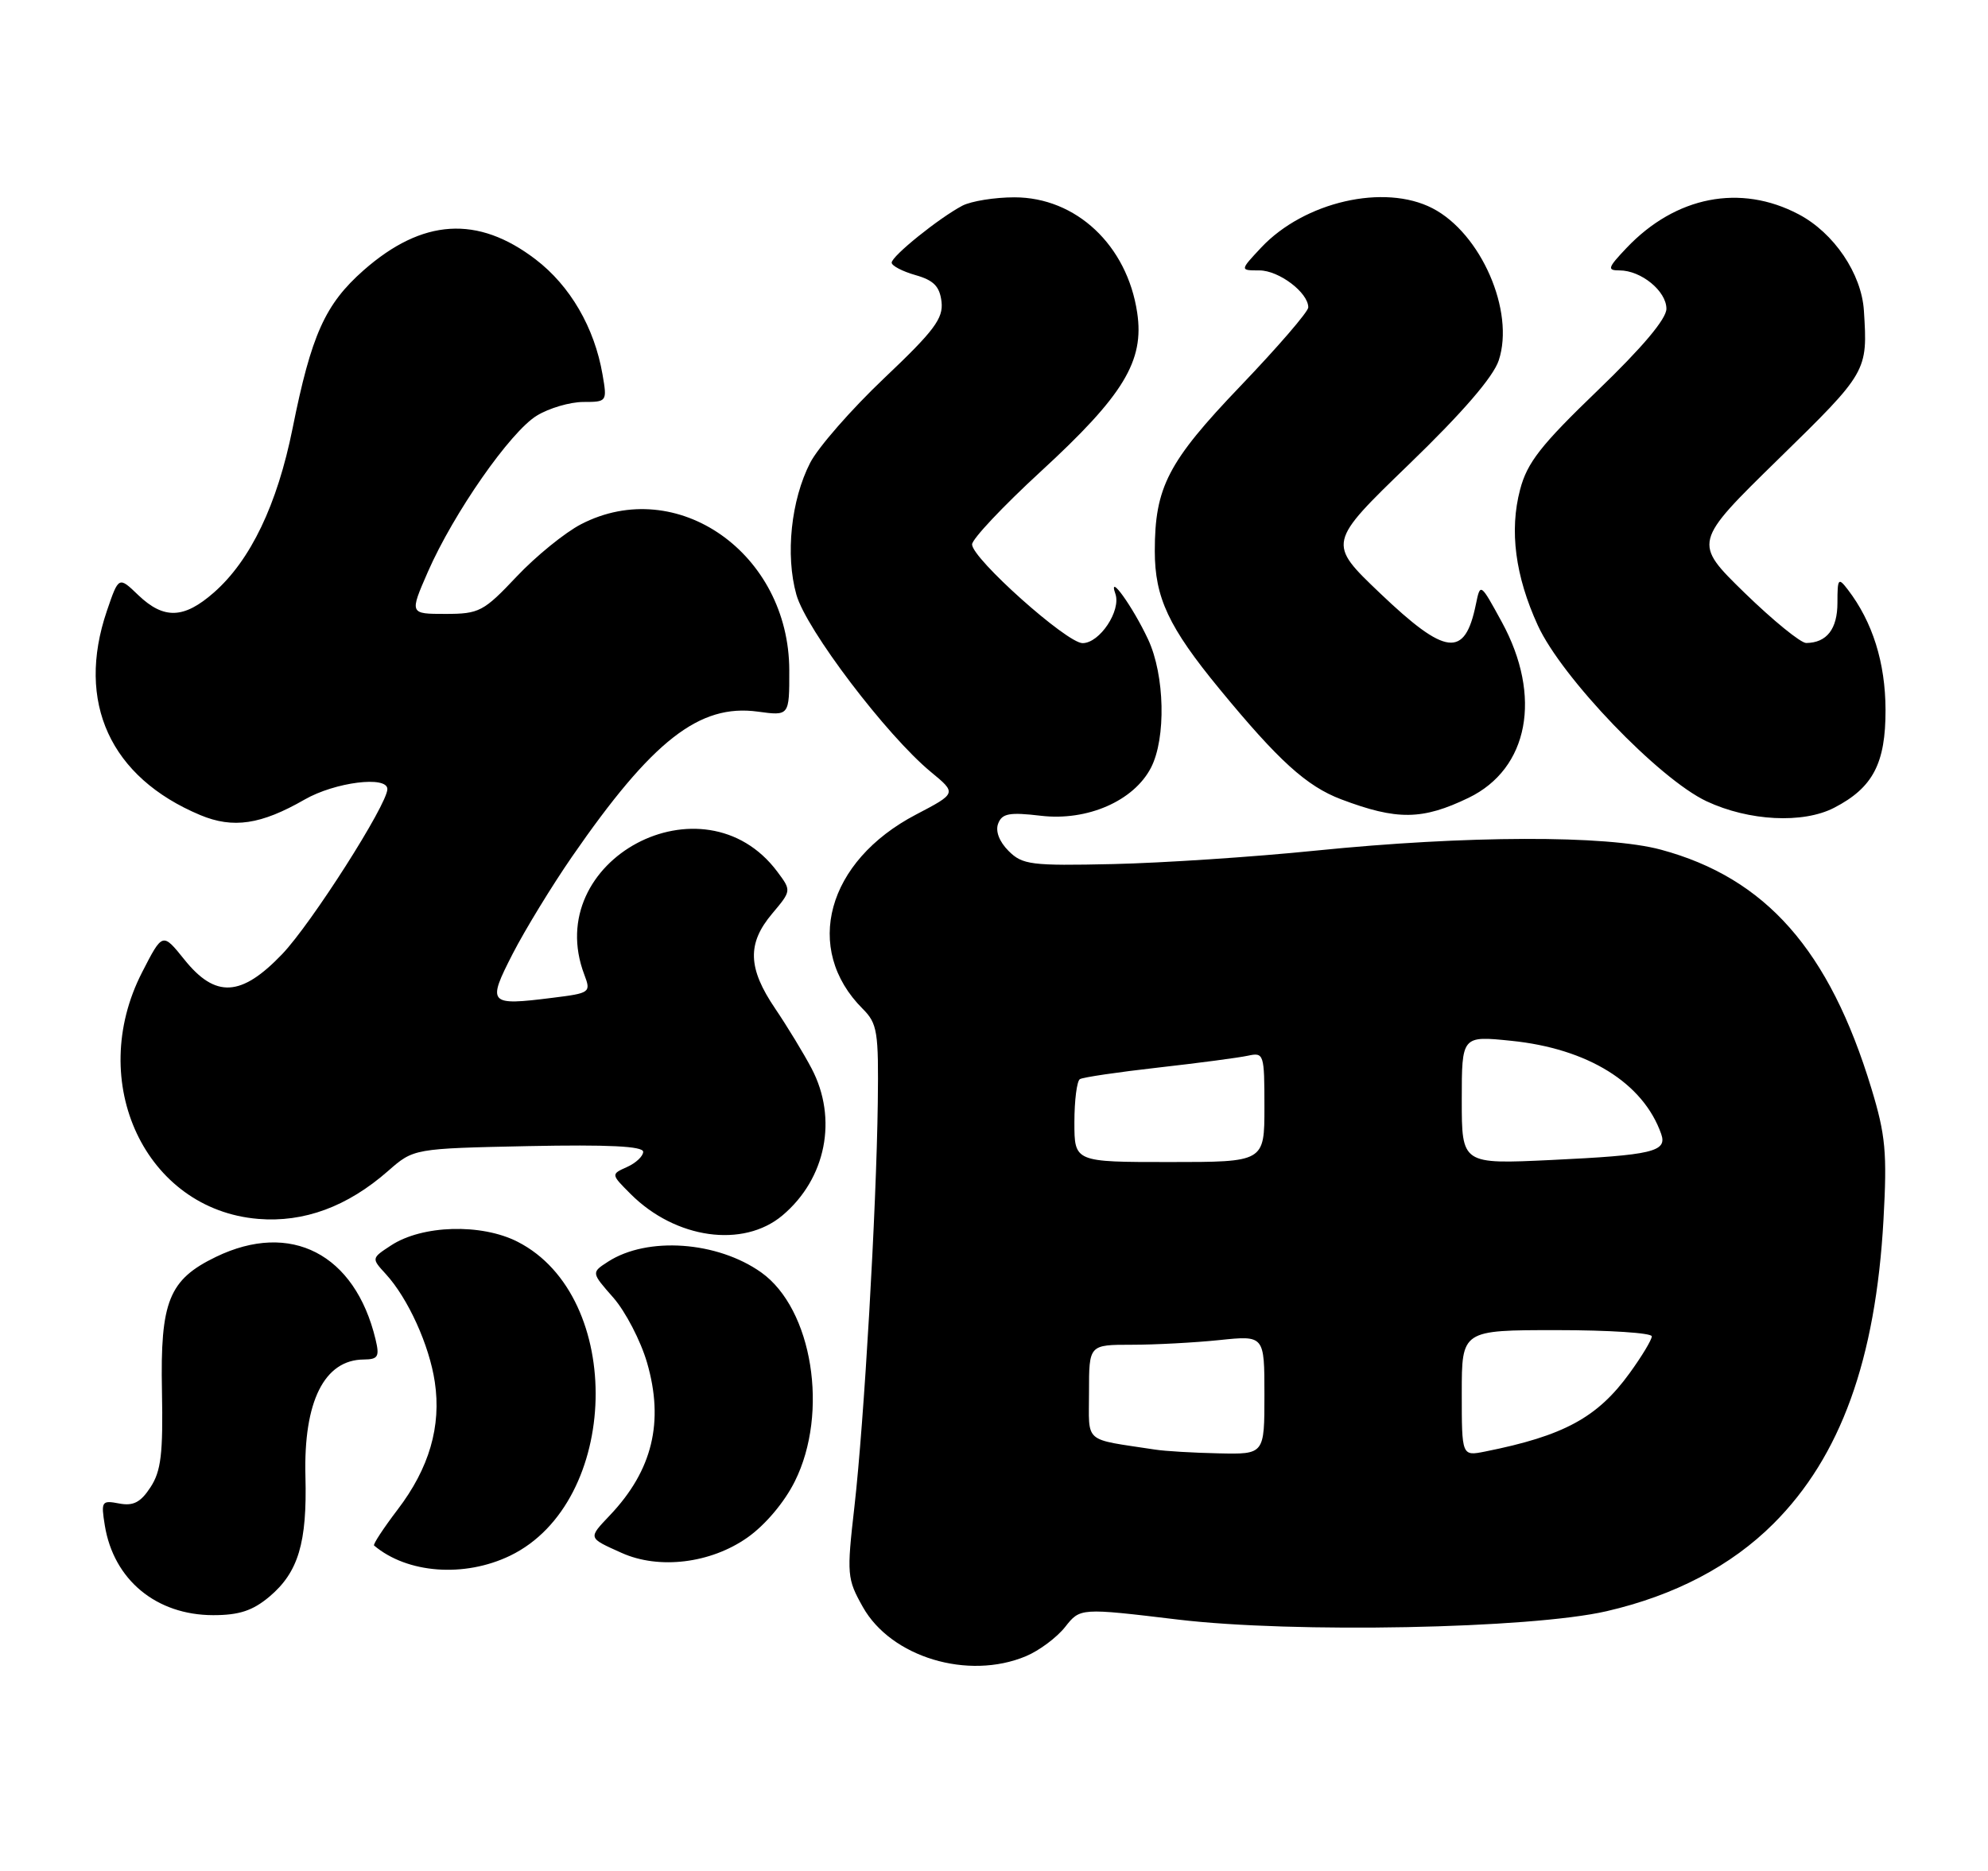 <?xml version="1.0" encoding="UTF-8" standalone="no"?>
<!DOCTYPE svg PUBLIC "-//W3C//DTD SVG 1.1//EN" "http://www.w3.org/Graphics/SVG/1.1/DTD/svg11.dtd" >
<svg xmlns="http://www.w3.org/2000/svg" xmlns:xlink="http://www.w3.org/1999/xlink" version="1.1" viewBox="0 0 272 256">
 <g >
 <path fill="currentColor"
d=" M 140.36 226.62 C 142.18 225.86 144.59 224.06 145.73 222.62 C 147.79 220.00 147.79 220.00 161.14 221.60 C 176.94 223.49 209.40 222.86 219.81 220.46 C 229.16 218.30 236.86 214.26 242.65 208.48 C 251.84 199.30 256.63 186.04 257.70 166.90 C 258.21 157.70 257.99 155.32 256.04 148.91 C 250.29 129.99 241.61 120.14 227.25 116.26 C 219.81 114.25 200.66 114.30 180.00 116.39 C 171.47 117.26 159.00 118.08 152.28 118.23 C 141.07 118.48 139.89 118.33 137.99 116.43 C 136.72 115.16 136.17 113.72 136.57 112.69 C 137.10 111.30 138.10 111.11 142.42 111.62 C 148.77 112.37 155.13 109.59 157.48 105.04 C 159.56 101.01 159.37 92.38 157.09 87.50 C 154.99 83.00 151.54 78.21 152.61 81.26 C 153.41 83.56 150.46 88.00 148.12 88.00 C 145.96 88.00 133.00 76.42 133.00 74.49 C 133.00 73.76 137.23 69.27 142.39 64.52 C 153.74 54.09 156.59 49.39 155.59 42.77 C 154.21 33.55 147.23 27.00 138.79 27.00 C 136.08 27.00 132.89 27.52 131.68 28.14 C 128.49 29.82 122.00 35.04 122.00 35.94 C 122.00 36.36 123.46 37.13 125.25 37.64 C 127.76 38.35 128.57 39.19 128.82 41.29 C 129.08 43.57 127.82 45.26 120.97 51.75 C 116.48 56.01 111.93 61.22 110.85 63.32 C 108.23 68.42 107.44 75.94 108.96 81.36 C 110.29 86.12 121.30 100.62 127.37 105.63 C 130.90 108.54 130.90 108.54 125.32 111.46 C 113.12 117.84 109.84 129.84 118.03 138.03 C 120.05 140.05 120.22 141.14 120.10 150.87 C 119.91 165.53 118.23 194.52 116.90 206.18 C 115.84 215.45 115.89 216.03 118.06 219.89 C 121.92 226.75 132.44 229.93 140.36 226.62 Z  M 36.86 218.47 C 40.82 215.13 42.03 211.10 41.79 202.00 C 41.52 191.77 44.37 186.05 49.77 186.02 C 51.74 186.00 51.95 185.63 51.38 183.25 C 48.57 171.57 39.77 167.03 29.54 171.98 C 23.11 175.09 21.91 178.06 22.16 190.35 C 22.32 198.90 22.04 201.29 20.59 203.50 C 19.24 205.57 18.24 206.09 16.30 205.72 C 13.91 205.26 13.81 205.43 14.34 208.72 C 15.55 216.17 21.38 220.99 29.17 221.00 C 32.72 221.00 34.57 220.39 36.86 218.47 Z  M 69.80 212.86 C 84.88 205.56 85.55 177.42 70.82 169.91 C 65.86 167.38 57.77 167.61 53.50 170.41 C 50.81 172.17 50.81 172.17 52.79 174.33 C 55.83 177.65 58.74 184.06 59.49 189.09 C 60.40 195.15 58.73 200.89 54.40 206.56 C 52.46 209.11 51.01 211.32 51.18 211.47 C 55.71 215.30 63.53 215.89 69.80 212.86 Z  M 102.25 210.39 C 104.70 208.67 107.33 205.55 108.75 202.69 C 113.44 193.29 111.16 179.10 104.16 174.11 C 98.15 169.84 88.58 169.16 83.20 172.63 C 80.89 174.12 80.89 174.12 83.92 177.56 C 85.58 179.46 87.66 183.46 88.53 186.45 C 90.88 194.55 89.28 201.18 83.46 207.32 C 80.44 210.51 80.40 210.39 85.05 212.48 C 90.16 214.78 97.23 213.92 102.25 210.39 Z  M 107.06 166.30 C 113.02 161.28 114.65 153.07 111.05 146.21 C 109.98 144.17 107.73 140.47 106.06 138.00 C 102.31 132.47 102.20 129.10 105.65 125.01 C 108.29 121.87 108.29 121.87 106.36 119.28 C 96.28 105.78 73.98 117.68 79.95 133.37 C 80.87 135.80 80.76 135.89 75.58 136.53 C 66.83 137.63 66.62 137.39 70.15 130.50 C 71.85 127.20 75.49 121.24 78.25 117.24 C 89.25 101.31 95.69 96.28 103.68 97.37 C 108.00 97.96 108.00 97.96 107.99 91.73 C 107.97 75.71 92.62 64.94 79.50 71.73 C 77.30 72.87 73.33 76.09 70.68 78.90 C 66.16 83.69 65.56 84.00 60.94 84.00 C 56.03 84.00 56.03 84.00 58.54 78.25 C 62.06 70.21 69.82 59.08 73.45 56.87 C 75.13 55.84 77.98 55.01 79.80 55.00 C 83.05 55.00 83.08 54.95 82.44 51.25 C 81.34 44.83 78.01 39.10 73.28 35.49 C 65.35 29.43 57.79 29.91 49.75 36.98 C 44.48 41.63 42.60 45.80 40.03 58.62 C 37.93 69.05 34.28 76.67 29.27 81.07 C 25.16 84.68 22.42 84.77 18.92 81.43 C 16.24 78.85 16.24 78.85 14.62 83.60 C 10.37 96.09 15.08 106.37 27.41 111.53 C 31.90 113.40 35.71 112.83 41.68 109.40 C 45.82 107.02 53.00 106.11 53.00 107.97 C 53.00 110.07 42.61 126.37 38.60 130.56 C 33.00 136.41 29.48 136.60 25.22 131.29 C 22.24 127.58 22.24 127.58 19.44 133.04 C 11.72 148.09 19.92 165.50 35.32 166.78 C 41.59 167.30 47.54 165.10 53.10 160.22 C 56.60 157.15 56.60 157.15 72.30 156.82 C 83.23 156.60 88.00 156.83 88.00 157.60 C 88.00 158.20 87.00 159.14 85.79 159.68 C 83.58 160.67 83.58 160.67 86.29 163.38 C 92.43 169.52 101.69 170.82 107.06 166.30 Z  M 200.94 109.16 C 209.16 105.18 211.03 95.28 205.48 85.11 C 202.54 79.73 202.54 79.73 201.93 82.70 C 200.42 90.06 197.83 89.76 188.81 81.16 C 181.63 74.31 181.63 74.31 192.78 63.53 C 200.12 56.44 204.31 51.58 205.06 49.31 C 207.28 42.59 202.63 31.93 196.00 28.50 C 189.41 25.09 178.46 27.60 172.56 33.87 C 169.63 37.00 169.63 37.00 172.31 37.00 C 174.99 37.00 179.00 40.04 179.00 42.06 C 179.00 42.65 174.83 47.48 169.73 52.81 C 159.80 63.19 158.00 66.66 158.00 75.40 C 158.00 81.77 159.90 85.82 166.86 94.28 C 174.92 104.08 178.77 107.58 183.50 109.37 C 191.15 112.26 194.60 112.22 200.94 109.16 Z  M 250.96 110.52 C 256.26 107.78 258.00 104.45 257.98 97.12 C 257.96 90.66 256.21 85.09 252.81 80.66 C 251.52 78.98 251.40 79.13 251.40 82.48 C 251.40 86.07 249.94 87.95 247.13 87.98 C 246.38 87.99 242.59 84.90 238.70 81.12 C 231.65 74.24 231.65 74.24 243.32 62.82 C 255.52 50.89 255.55 50.84 255.02 42.50 C 254.70 37.45 250.92 31.86 246.09 29.32 C 238.12 25.12 229.27 26.85 222.56 33.91 C 219.96 36.65 219.85 37.00 221.59 37.00 C 224.54 37.00 228.00 39.83 228.00 42.25 C 228.00 43.64 224.70 47.55 218.58 53.44 C 210.83 60.90 208.95 63.29 207.98 66.99 C 206.50 72.60 207.31 78.81 210.41 85.58 C 213.68 92.72 226.98 106.58 233.50 109.64 C 239.29 112.35 246.70 112.73 250.96 110.52 Z  M 158.00 198.34 C 148.09 196.82 149.00 197.62 149.00 190.45 C 149.00 184.00 149.00 184.00 154.85 184.00 C 158.07 184.00 163.47 183.71 166.85 183.36 C 173.00 182.72 173.00 182.72 173.00 190.86 C 173.00 199.00 173.00 199.00 166.75 198.86 C 163.31 198.79 159.38 198.56 158.00 198.34 Z  M 200.00 190.62 C 200.00 182.00 200.00 182.00 213.00 182.00 C 220.15 182.00 226.00 182.38 226.00 182.85 C 226.00 183.32 224.64 185.58 222.97 187.88 C 218.57 193.96 213.97 196.46 203.20 198.61 C 200.00 199.25 200.00 199.25 200.00 190.62 Z  M 147.00 153.56 C 147.00 150.57 147.34 147.91 147.75 147.66 C 148.16 147.40 153.00 146.69 158.50 146.07 C 164.00 145.45 169.51 144.72 170.75 144.45 C 172.93 143.98 173.00 144.20 173.00 151.48 C 173.00 159.00 173.00 159.00 160.00 159.00 C 147.00 159.00 147.00 159.00 147.00 153.56 Z  M 200.00 150.51 C 200.00 141.72 200.00 141.72 206.75 142.41 C 217.25 143.47 224.84 148.18 227.29 155.17 C 228.13 157.58 226.09 158.06 212.25 158.72 C 200.00 159.30 200.00 159.30 200.00 150.51 Z "/>
</g>
</svg>